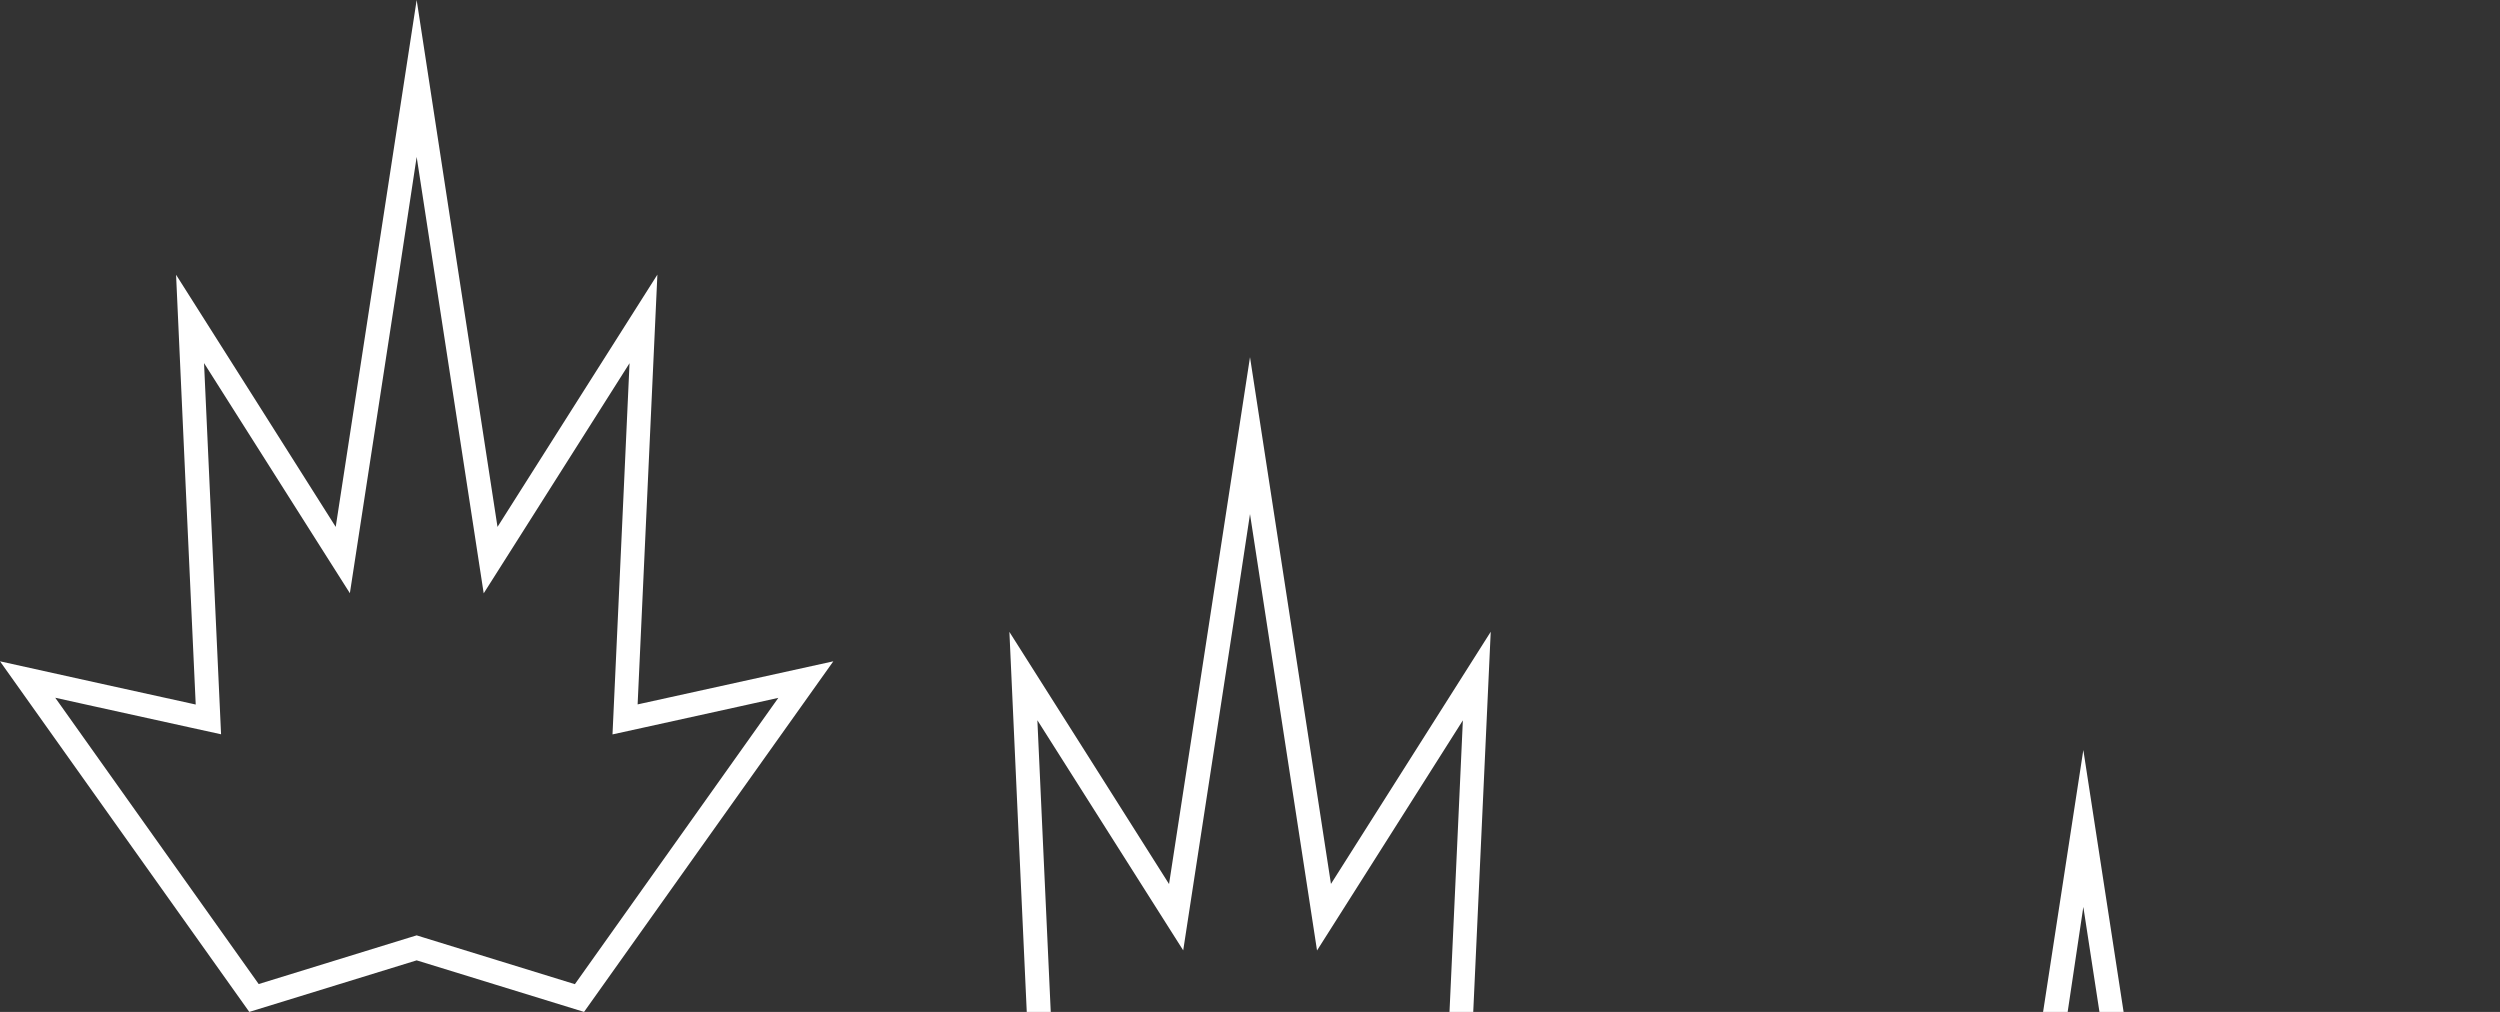 <?xml version="1.0" encoding="utf-8"?>
<!-- Generator: Adobe Illustrator 23.0.3, SVG Export Plug-In . SVG Version: 6.00 Build 0)  -->
<svg version="1.1" id="Layer_1" xmlns="http://www.w3.org/2000/svg" xmlns:xlink="http://www.w3.org/1999/xlink" x="0px" y="0px"
	 viewBox="0 0 210 85" style="enable-background:new 0 0 210 85;" xml:space="preserve">
<rect x="0" y="0" width="210" height="85" fill="#333333" stroke="none"/>
<style type="text/css">
	.st0{fill:#FFFFFF;}
</style>
<g>
	<path class="st0" d="M175,76.18l1.42,9.25l3.4,22.13l0.81,5.28l2.86-4.51l6.71-10.59l2.68-4.23l-0.48,10.52l-0.83,18.05l-0.12,2.61
		l2.55-0.56l8.22-1.81l3.16-0.7l-7.46,10.5l-9.63,13.55l-12.68-3.91l-0.59-0.18l-0.59,0.18l-12.68,3.91l-9.63-13.55l-7.46-10.5
		l3.16,0.7l8.22,1.81l2.55,0.56l-0.12-2.61l-0.83-18.05l-0.48-10.52l2.68,4.23l6.71,10.59l2.86,4.51l0.81-5.28l3.4-22.13L175,76.18
		 M175,63l-3.4,22.13l-3.4,22.13l-6.71-10.59l-6.71-10.59l0.82,18.05l0.83,18.05l-8.22-1.81l-8.22-1.81l10.47,14.73L160.94,148
		l14.06-4.33l14.06,4.33l10.47-14.73L210,118.55l-8.22,1.81l-8.22,1.81l0.83-18.05l0.83-18.05l-6.71,10.59l-6.71,10.59l-3.4-22.13
		L175,63L175,63z"/>
</g>
<g>
	<path class="st0" d="M105,43.18l1.42,9.25l3.4,22.13l0.81,5.28l2.86-4.51l6.71-10.59l2.68-4.23l-0.48,10.52l-0.83,18.05l-0.12,2.61
		l2.55-0.56l8.22-1.81l3.16-0.7l-7.46,10.5l-9.63,13.55l-12.68-3.91l-0.59-0.18l-0.59,0.18l-12.68,3.91L82.1,99.11l-7.46-10.5
		l3.16,0.7l8.22,1.81l2.55,0.56l-0.12-2.61l-0.83-18.05l-0.48-10.52l2.68,4.23l6.71,10.59l2.86,4.51l0.81-5.28l3.4-22.13L105,43.18
		 M105,30l-3.4,22.13l-3.4,22.13L91.5,63.67l-6.71-10.59l0.82,18.05l0.83,18.05l-8.22-1.81L70,85.55l10.47,14.73L90.94,115
		l14.06-4.33l14.06,4.33l10.47-14.73L140,85.55l-8.22,1.81l-8.22,1.81l0.83-18.05l0.83-18.05l-6.71,10.59l-6.71,10.59l-3.4-22.13
		L105,30L105,30z"/>
</g>
<g>
	<path class="st0" d="M35,13.18l1.42,9.25l3.4,22.13l0.81,5.28l2.86-4.51l6.71-10.59l2.68-4.23l-0.48,10.52l-0.83,18.05l-0.12,2.61
		l2.55-0.56l8.22-1.81l3.16-0.7l-7.46,10.5l-9.63,13.55l-12.68-3.91L35,78.57l-0.59,0.18l-12.68,3.91L12.1,69.11l-7.46-10.5
		l3.16,0.7l8.22,1.81l2.55,0.56l-0.12-2.61l-0.83-18.05l-0.48-10.52l2.68,4.23l6.71,10.59l2.86,4.51l0.81-5.28l3.4-22.13L35,13.18
		 M35,0l-3.4,22.13l-3.4,22.13L21.5,33.67l-6.71-10.59l0.82,18.05l0.83,18.05l-8.22-1.81L0,55.55l10.47,14.73L20.94,85L35,80.67
		L49.06,85l10.47-14.73L70,55.55l-8.22,1.81l-8.22,1.81l0.83-18.05l0.83-18.05L48.5,33.67l-6.71,10.59l-3.4-22.13L35,0L35,0z"/>
</g>
</svg>
